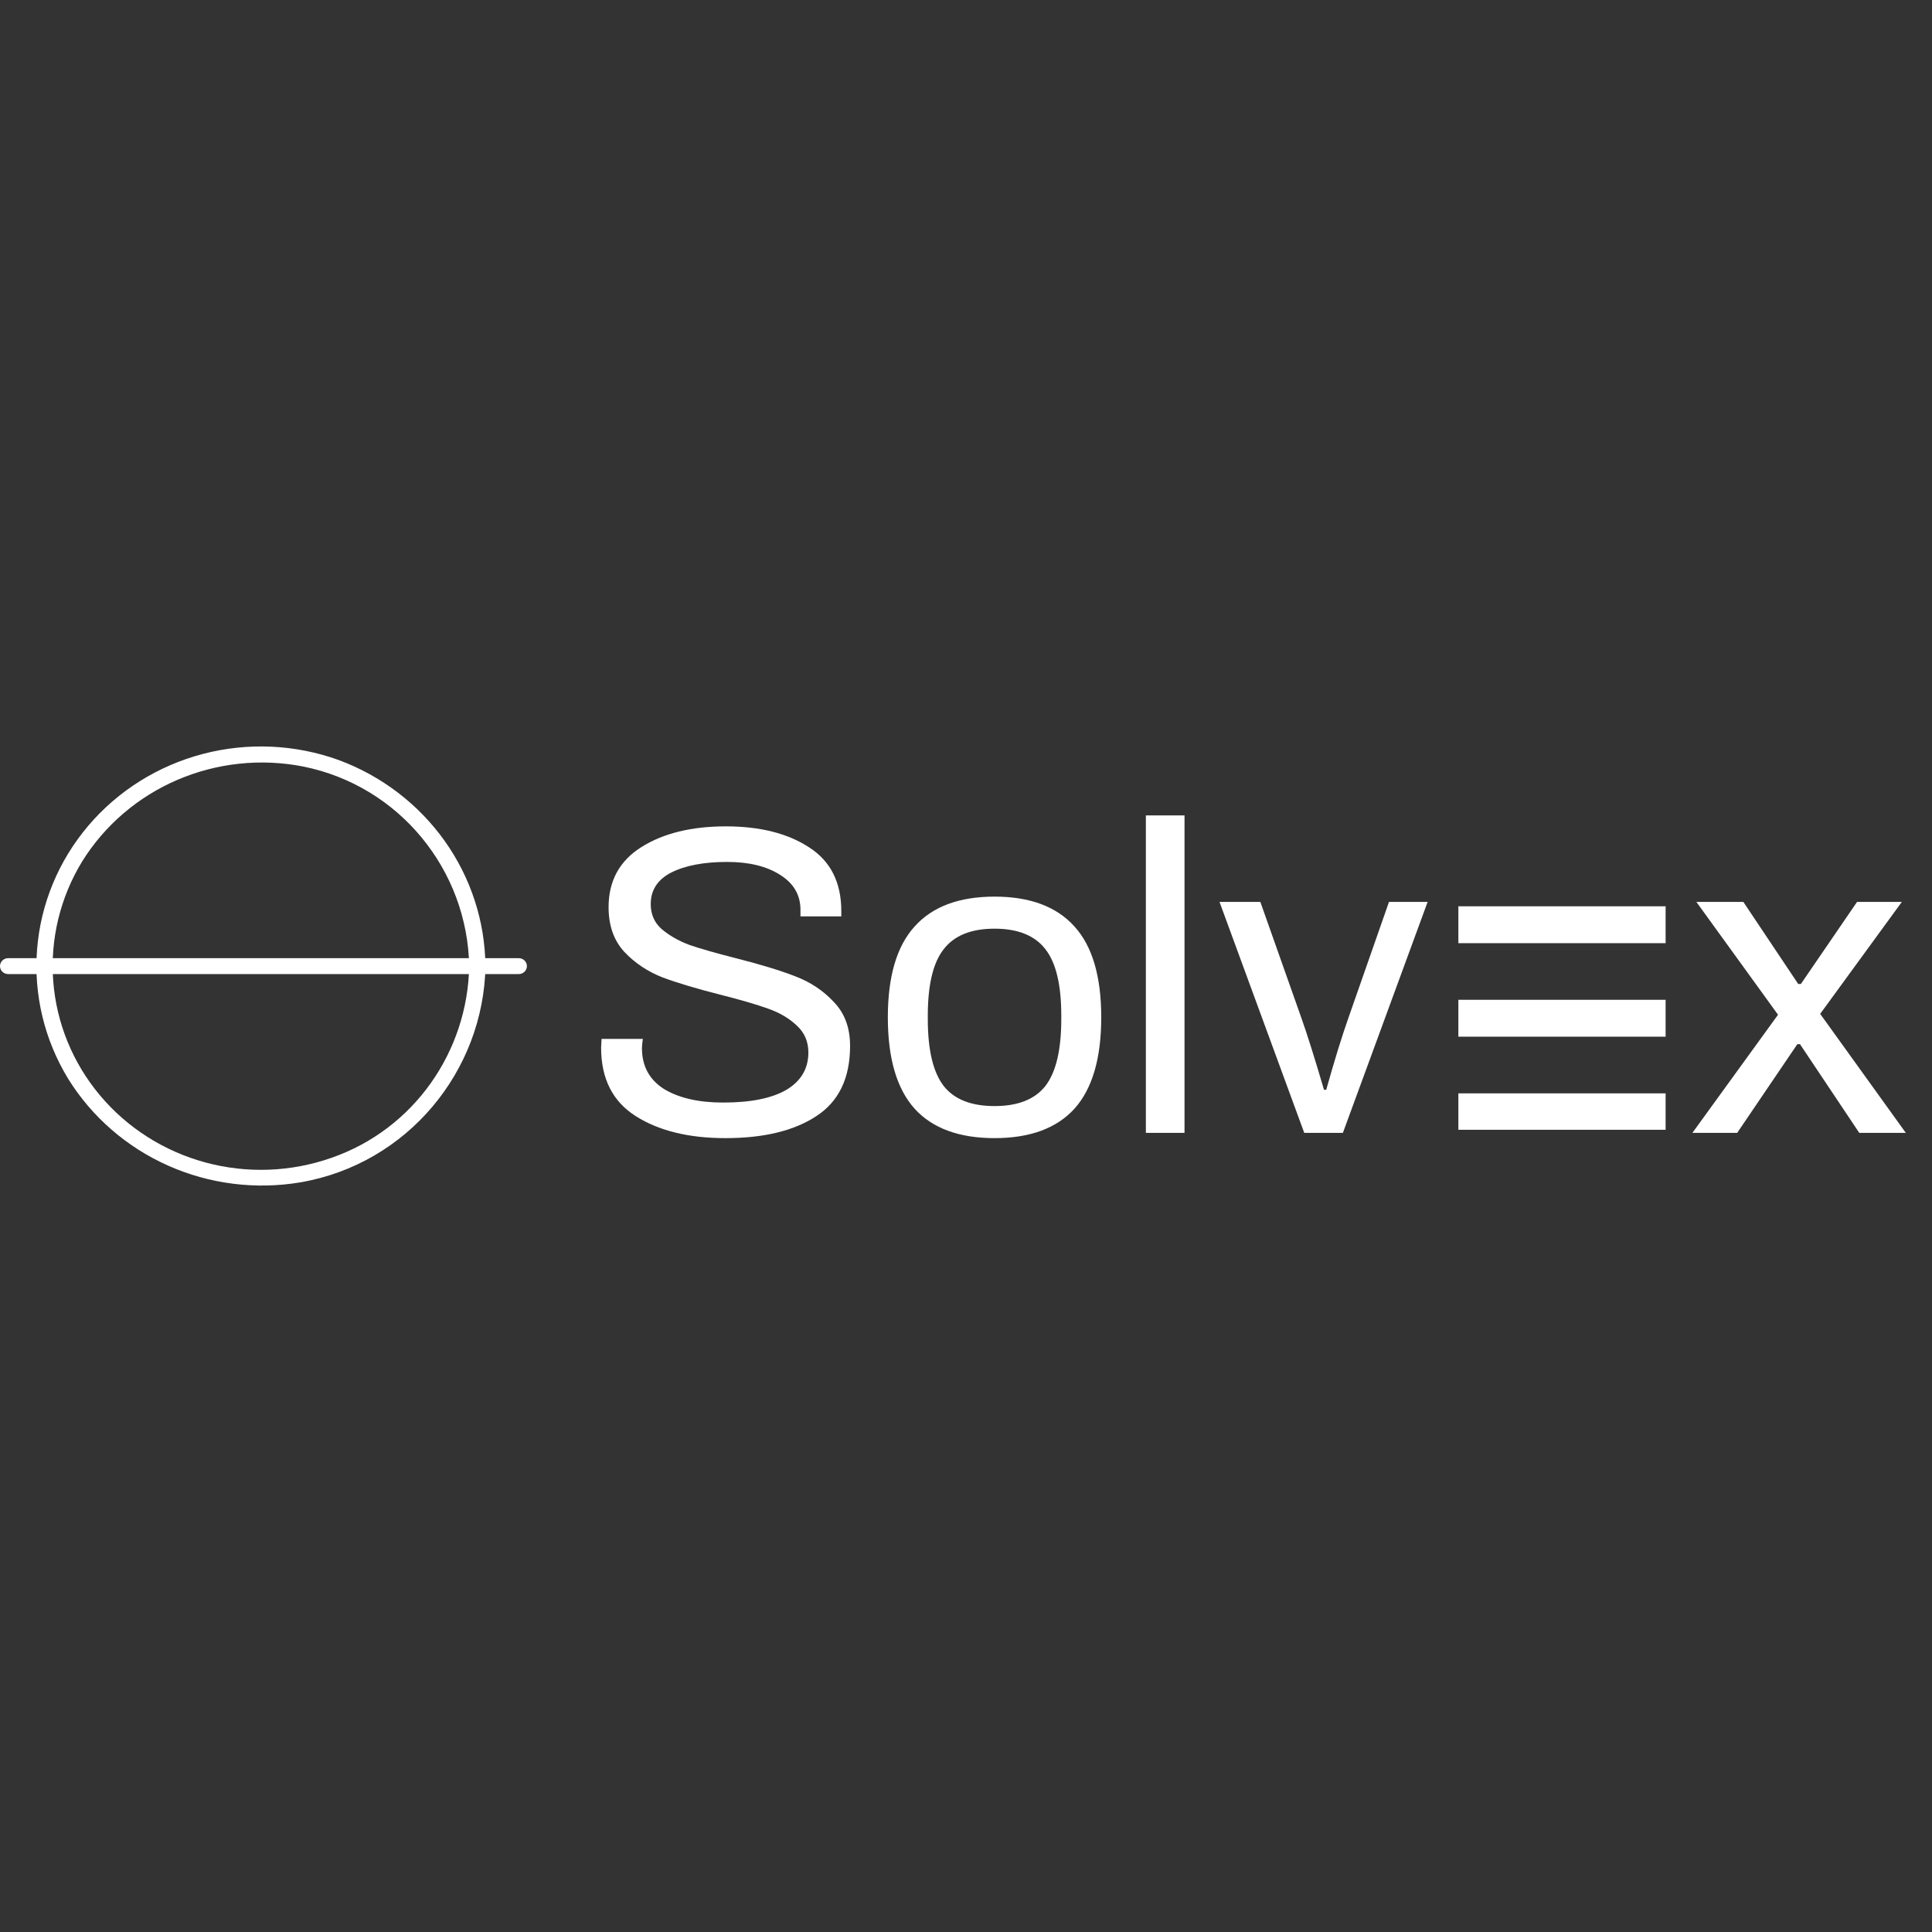 <svg id="SvgjsSvg1001" width="288" height="288" xmlns="http://www.w3.org/2000/svg" version="1.1" xmlns:xlink="http://www.w3.org/1999/xlink" xmlns:svgjs="http://svgjs.com/svgjs"><rect width="100%" height="100%" fill="#333333" stroke="none"/><defs id="SvgjsDefs1002"></defs><g id="SvgjsG1008" transform="matrix(1,0,0,1,0,0)"><svg xmlns="http://www.w3.org/2000/svg" width="288" height="288" fill="none" viewBox="0 0 220 50"><path fill="#ffffff" d="M82.6 44.6C78.433 44.6 75.033 43.767 72.4 42.1C69.767 40.433 68.45 37.833 68.45 34.3L68.5 33.3H73.2C73.133 33.767 73.1 34.117 73.1 34.35C73.1 36.383 73.933 37.933 75.6 39C77.3 40.033 79.55 40.55 82.35 40.55C85.483 40.55 87.883 40.067 89.55 39.1C91.217 38.1 92.05 36.683 92.05 34.85C92.05 33.617 91.617 32.6 90.75 31.8C89.883 30.967 88.783 30.317 87.45 29.85C86.15 29.383 84.383 28.867 82.15 28.3C79.383 27.6 77.15 26.933 75.45 26.3C73.75 25.633 72.3 24.667 71.1 23.4C69.9 22.1 69.3 20.4 69.3 18.3C69.3 15.3 70.55 13.017 73.05 11.45C75.55 9.883 78.75 9.1 82.65 9.1C86.55 9.1 89.717 9.9 92.15 11.5C94.583 13.067 95.8 15.483 95.8 18.75V19.35H91.15V18.6C91.15 16.9 90.367 15.567 88.8 14.6C87.267 13.633 85.267 13.15 82.8 13.15C80.167 13.15 78.05 13.55 76.45 14.35C74.883 15.15 74.1 16.35 74.1 17.95C74.1 19.117 74.517 20.067 75.35 20.8C76.217 21.533 77.267 22.133 78.5 22.6C79.767 23.033 81.517 23.533 83.75 24.1C86.517 24.8 88.767 25.483 90.5 26.15C92.267 26.817 93.75 27.8 94.95 29.1C96.183 30.367 96.8 32.033 96.8 34.1C96.8 37.767 95.517 40.433 92.95 42.1C90.417 43.767 86.967 44.6 82.6 44.6ZM113.25 44.6C109.216 44.6 106.183 43.483 104.15 41.25C102.116 38.983 101.1 35.517 101.1 30.85C101.1 26.183 102.116 22.733 104.15 20.5C106.183 18.233 109.216 17.1 113.25 17.1C117.283 17.1 120.316 18.233 122.35 20.5C124.383 22.733 125.4 26.183 125.4 30.85C125.4 35.517 124.383 38.983 122.35 41.25C120.316 43.483 117.283 44.6 113.25 44.6ZM113.25 40.95C115.916 40.95 117.85 40.183 119.05 38.65C120.25 37.083 120.85 34.55 120.85 31.05V30.65C120.85 27.15 120.25 24.633 119.05 23.1C117.85 21.533 115.916 20.75 113.25 20.75C110.583 20.75 108.65 21.533 107.45 23.1C106.25 24.633 105.65 27.15 105.65 30.65V31.05C105.65 34.55 106.25 37.083 107.45 38.65C108.65 40.183 110.583 40.95 113.25 40.95ZM130.483 7.85H134.883V44H130.483V7.85ZM138.867 17.7H143.517L148.167 30.85C148.833 32.717 149.7 35.467 150.767 39.1H151.017C151.983 35.667 152.833 32.917 153.567 30.85L158.167 17.7H162.567L152.917 44H148.517L138.867 17.7ZM166.067 18.2H189.667V22.4H166.067V18.2ZM166.067 28.85H189.667V33.05H166.067V28.85ZM166.067 39.5H189.667V43.65H166.067V39.5ZM202.467 30.55L193.167 17.7H198.517L204.767 27.05H205.067L211.467 17.7H216.567L207.267 30.45L217.017 44H211.717L204.967 33.9H204.667L197.817 44H192.717L202.467 30.55Z" class="color000 svgShape"></path><path fill="#ffffff" d="M53.428 25.014C53.255 34.707 47.171 43.58 37.727 46.849C33.123 48.465 28.12 48.649 23.405 47.375C18.69 46.102 14.492 43.433 11.387 39.734C8.283 36.036 6.422 31.488 6.061 26.715C5.7 21.942 6.856 17.176 9.37 13.071C11.927 8.964 15.713 5.726 20.214 3.797C24.716 1.868 29.715 1.34 34.534 2.286C45.556 4.518 53.237 14.139 53.428 25.014C53.428 26.178 55.277 26.178 55.277 25.014C55.232 19.915 53.616 14.949 50.64 10.764C47.664 6.579 43.466 3.37 38.596 1.556C33.632 -0.242 28.221 -0.488 23.107 0.851C17.994 2.19 13.432 5.049 10.05 9.032C6.668 13.016 4.632 17.929 4.224 23.093C3.817 28.256 5.057 33.417 7.773 37.861C10.465 42.191 14.424 45.63 19.138 47.729C23.852 49.829 29.102 50.493 34.207 49.636C46.407 47.536 55.068 36.969 55.284 25.008C55.296 23.85 53.447 23.85 53.428 25.014V25.014Z" class="color111 svgShape"></path><path fill="#ffffff" d="M0.925 25.919H59.075C59.32 25.919 59.555 25.823 59.729 25.654C59.902 25.484 59.999 25.254 59.999 25.014C59.999 24.774 59.902 24.544 59.729 24.374C59.555 24.204 59.32 24.109 59.075 24.109H0.925C0.679 24.109 0.444 24.204 0.271 24.374C0.097 24.544 0 24.774 0 25.014C0 25.254 0.097 25.484 0.271 25.654C0.444 25.823 0.679 25.919 0.925 25.919V25.919Z" class="color111 svgShape"></path></svg></g></svg>